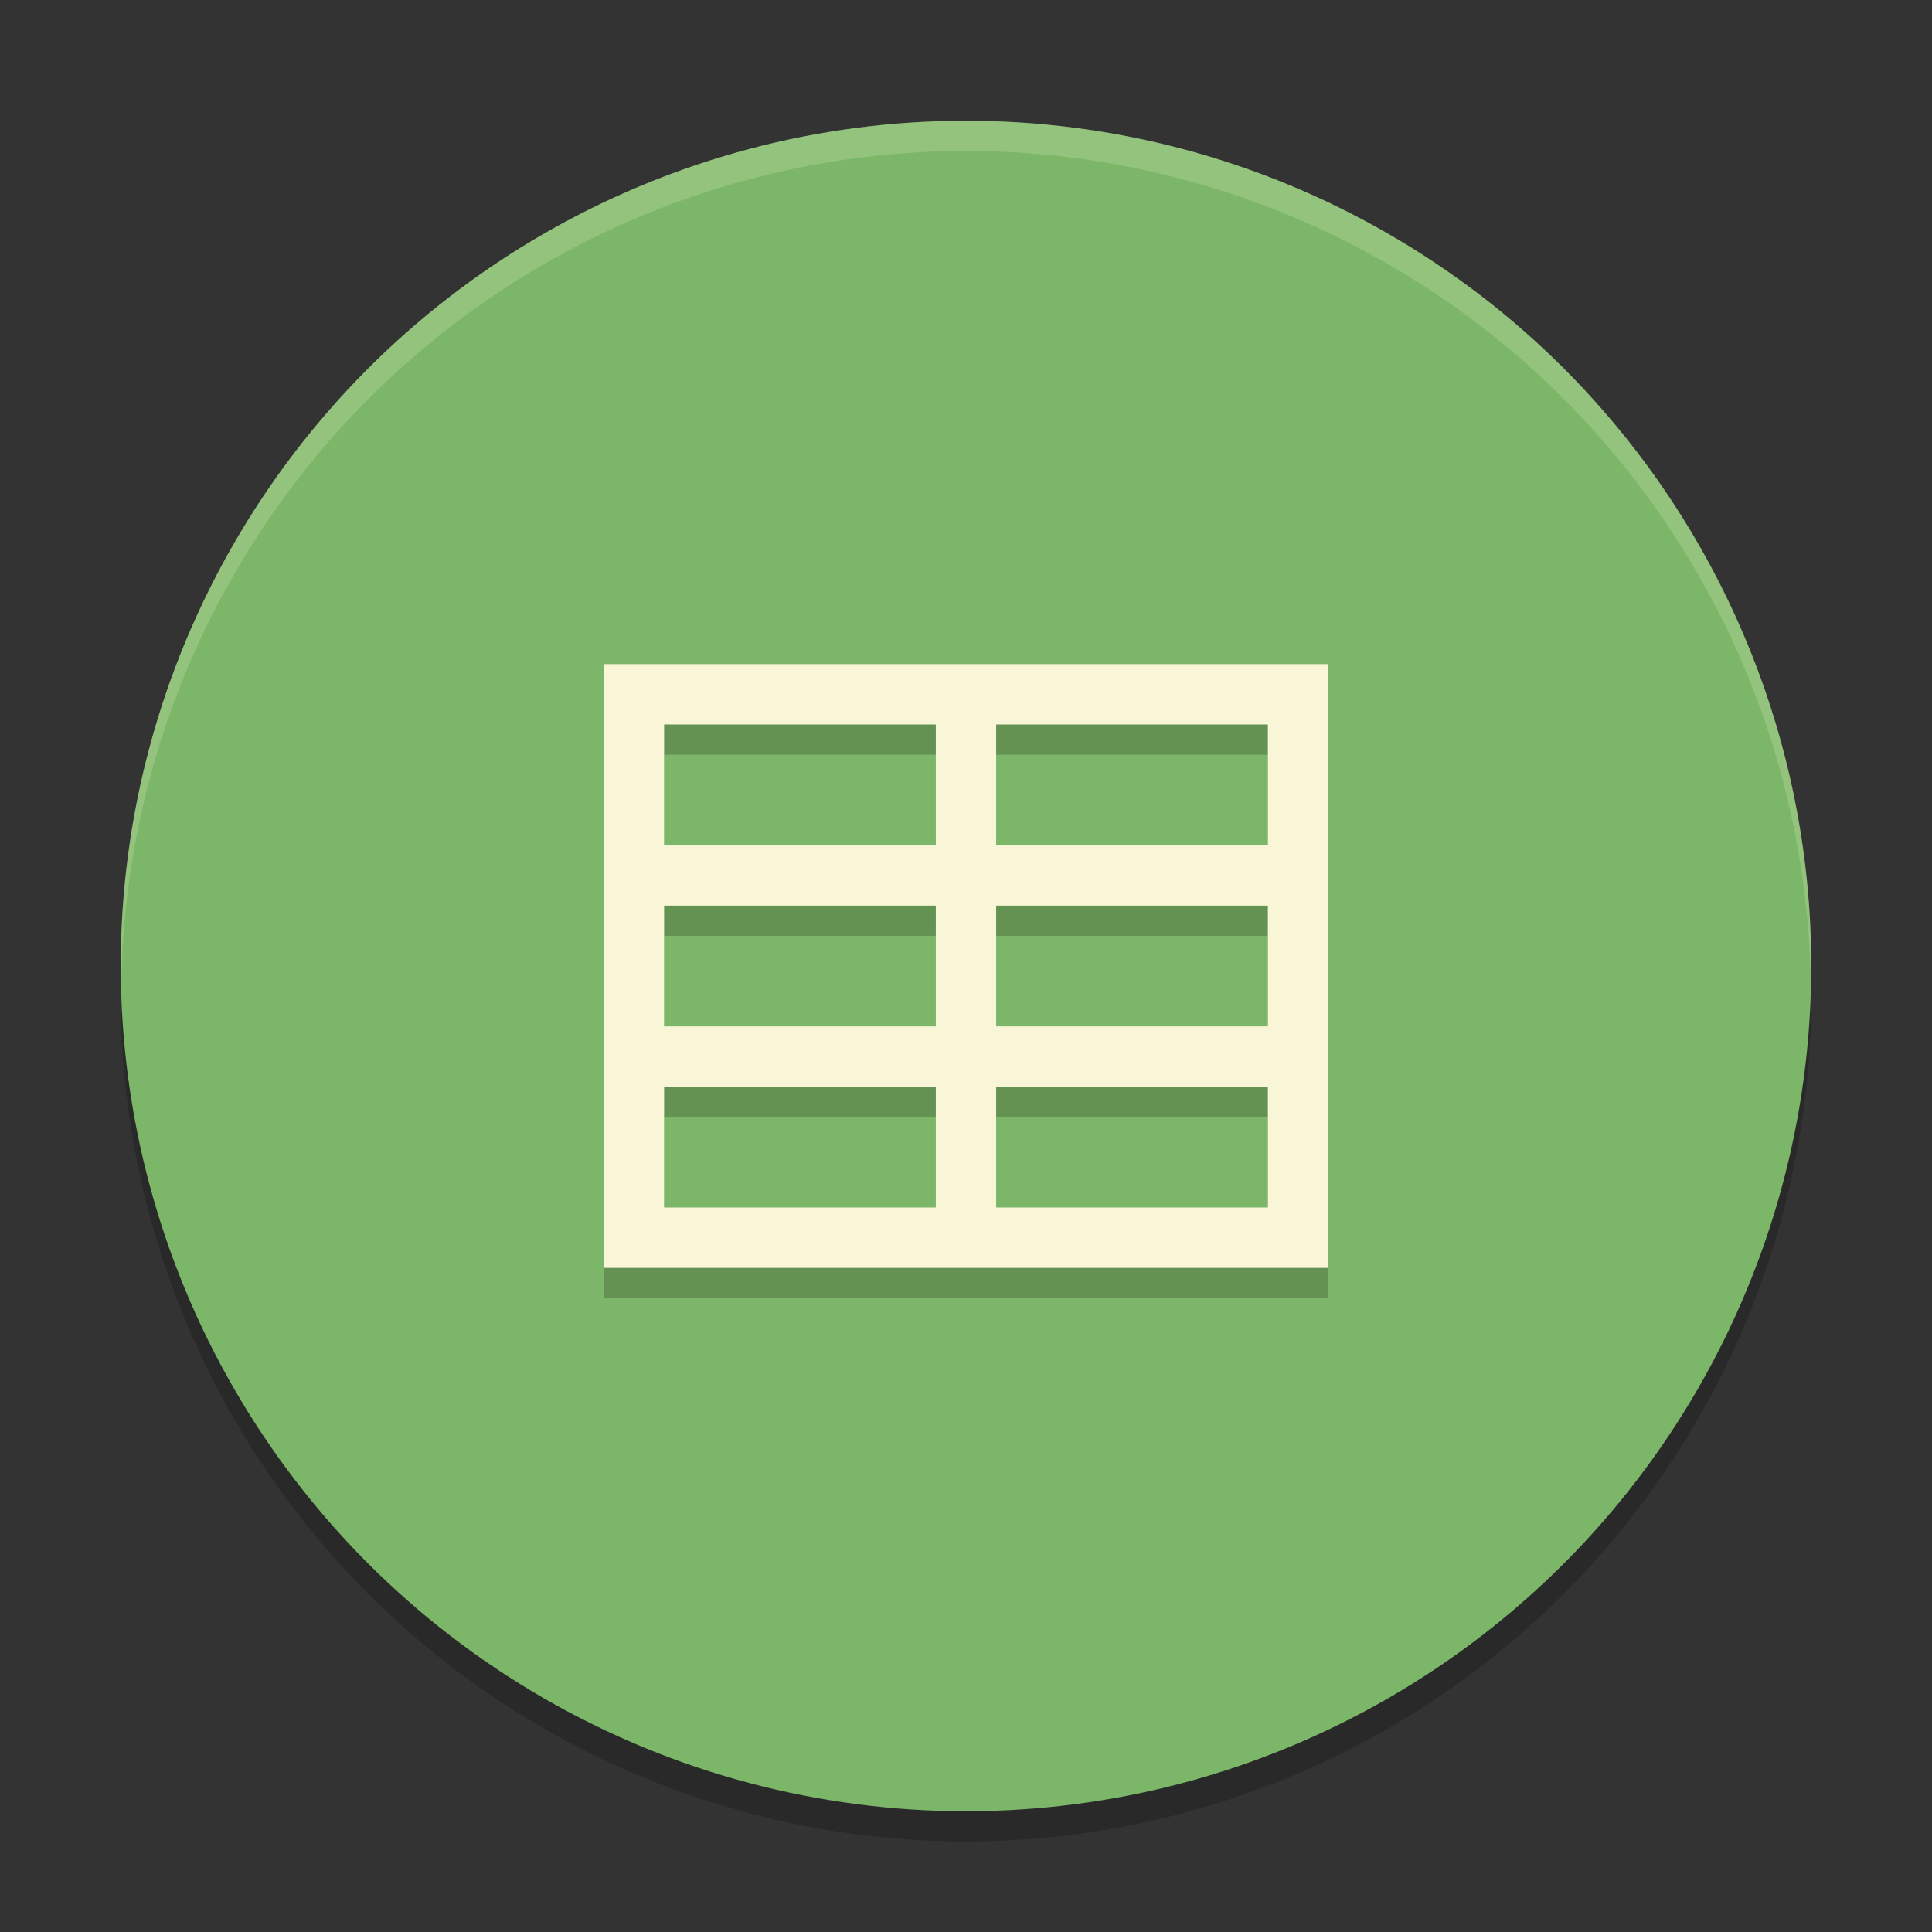 <svg xmlns="http://www.w3.org/2000/svg" width="64" height="64" version="1">
    <rect width="100%" height="100%" fill="#333333" stroke="none"/>
    <circle cx="32" cy="33" r="28" opacity=".2"/>
    <circle cx="32" cy="32" r="28" fill="#7CB668"/>
    <path d="M20 43h24V23H20zm2-18h9v4h-9zm11 0h9v4h-9zm-11 6h9v4h-9zm11 0h9v4h-9zm-11 6h9v4h-9zm11 0h9v4h-9z" opacity=".2"/>
    <path d="M20 42h24V22H20zm2-18h9v4h-9zm11 0h9v4h-9zm-11 6h9v4h-9zm11 0h9v4h-9zm-11 6h9v4h-9zm11 0h9v4h-9z" fill="#F9F5D7"/>
    <path d="M32 4A28 28 0 0 0 4 32a28 28 0 0 0 .021.586A28 28 0 0 1 32 5a28 28 0 0 1 27.979 27.414A28 28 0 0 0 60 32 28 28 0 0 0 32 4z" opacity=".2" fill="#F9F5D7"/>
</svg>
